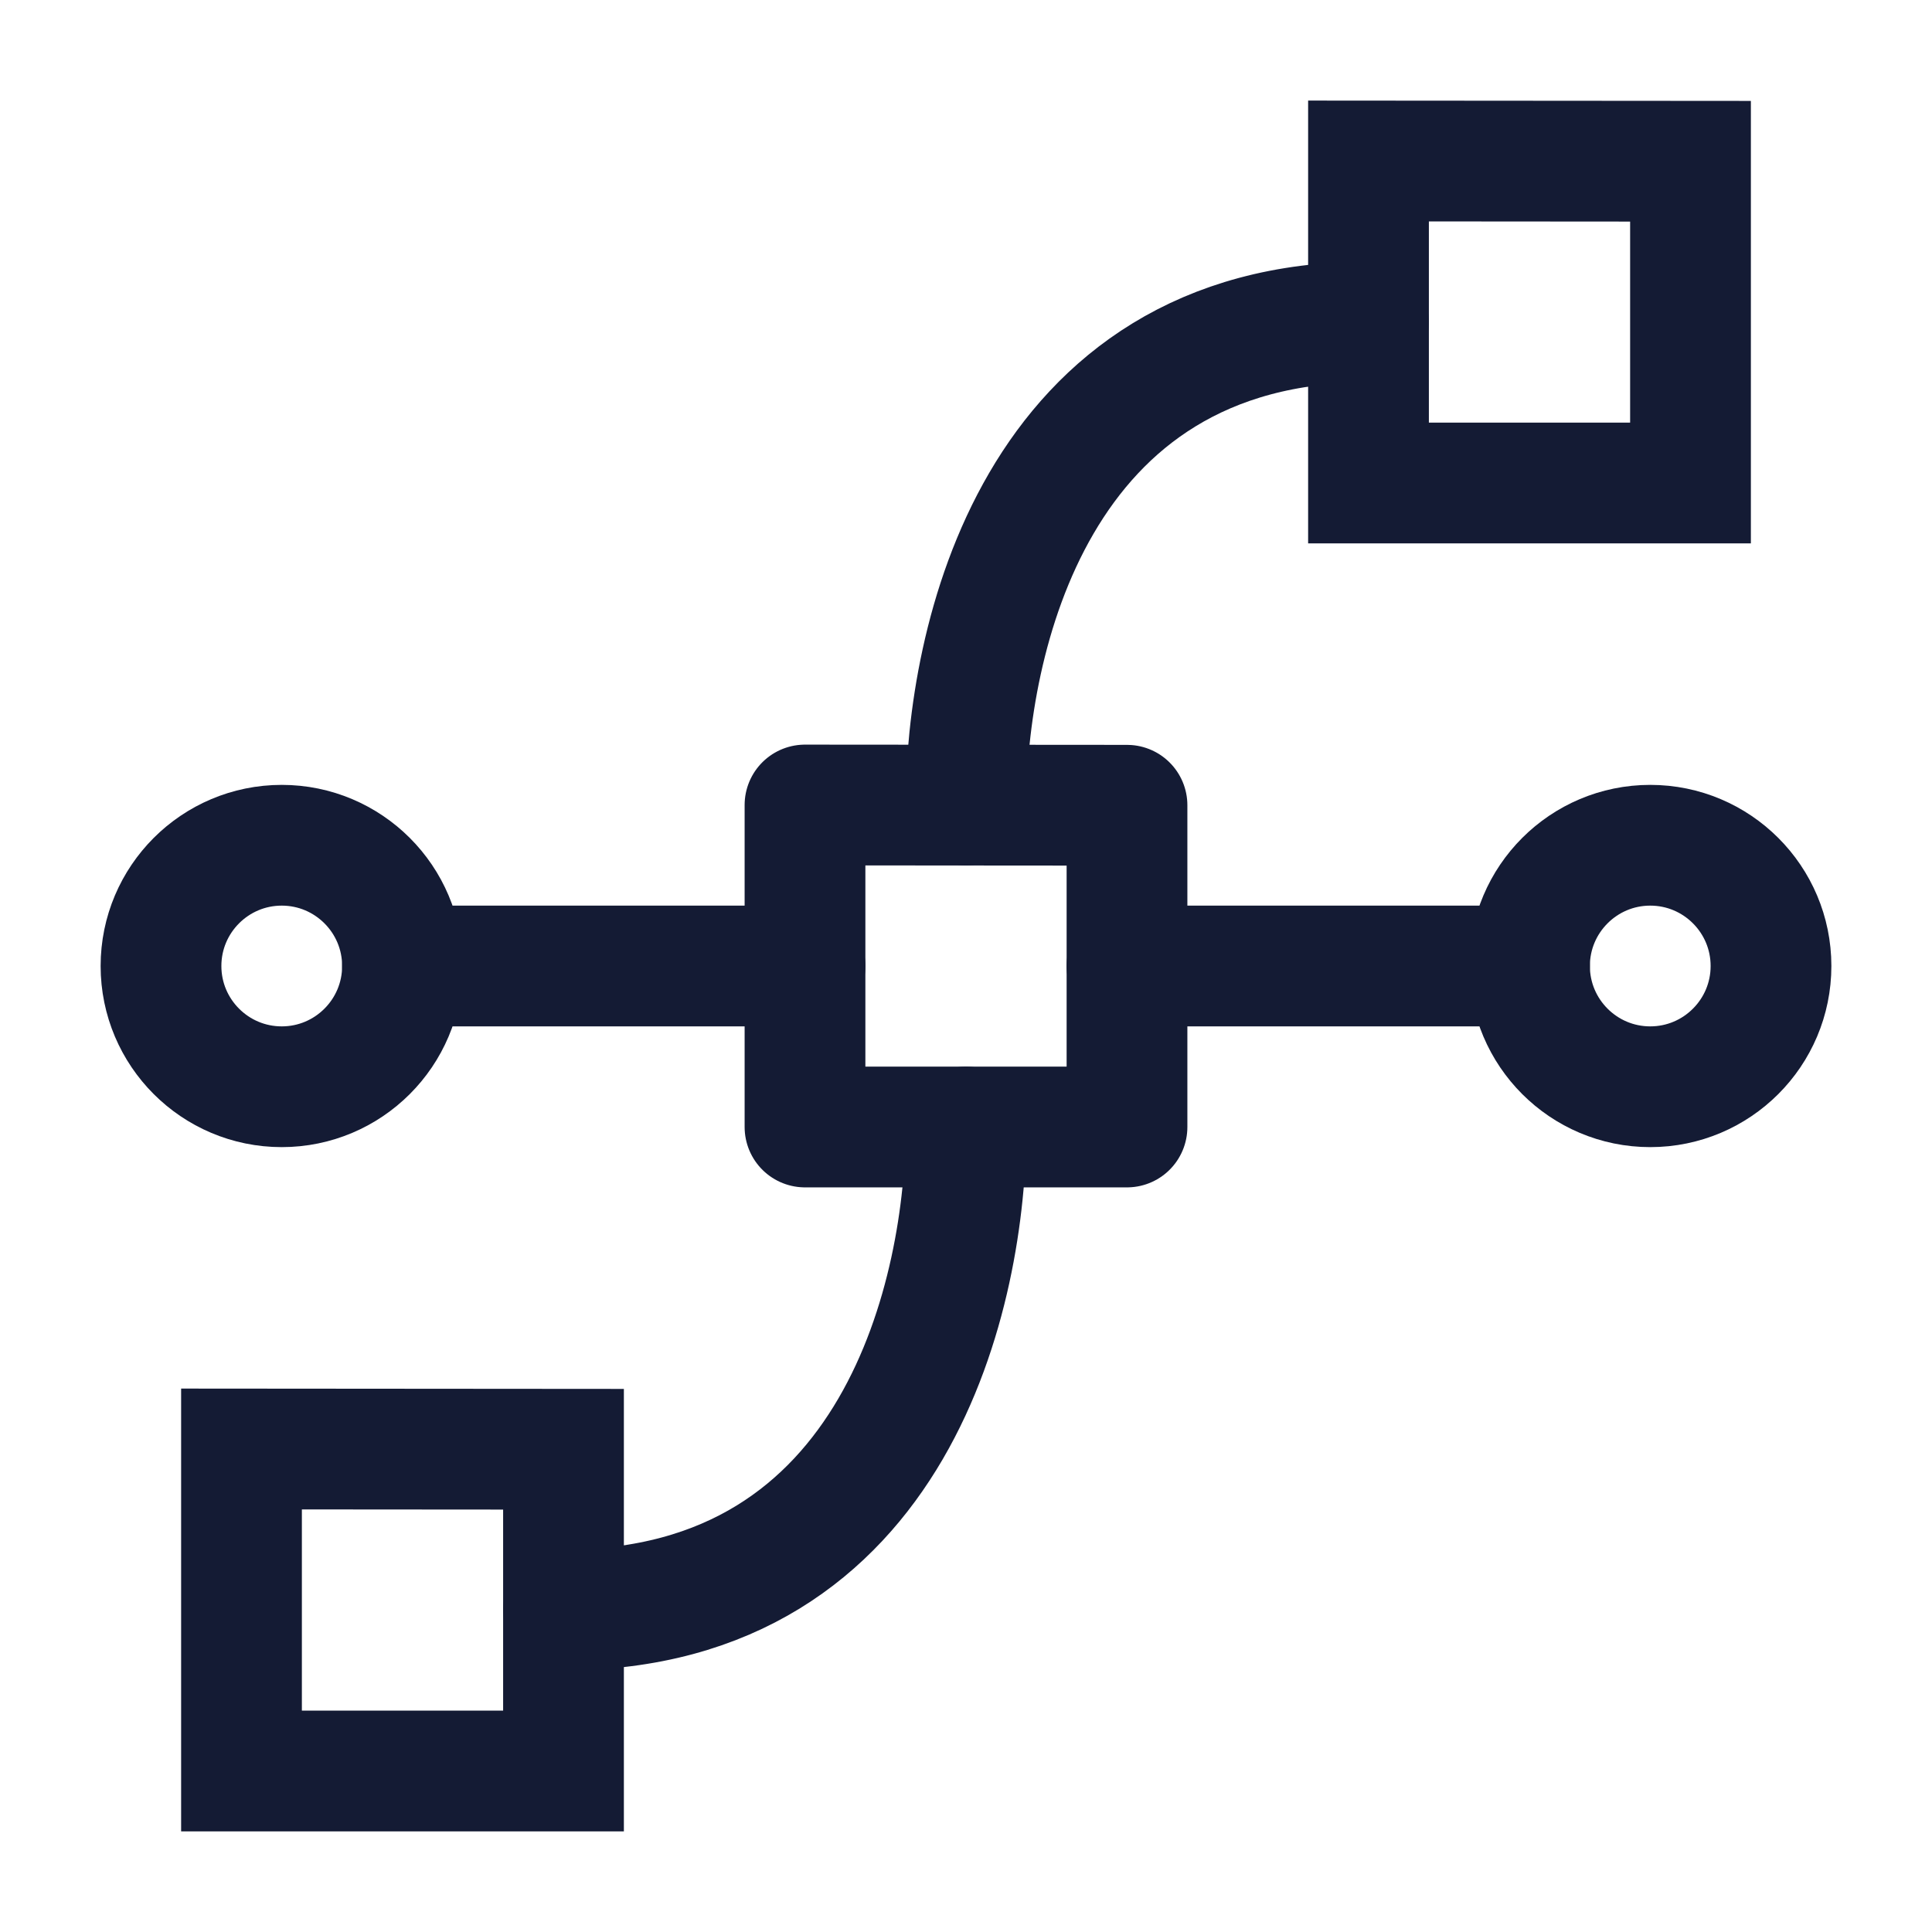 <svg width="24" height="24" viewBox="0 0 24 24" fill="none" xmlns="http://www.w3.org/2000/svg">
<path d="M10 14L10 10L14 10.003L14 14H10Z" stroke="#141B34" stroke-width="1.5" stroke-linecap="round" stroke-linejoin="round"/>
<path d="M17 6L17 2L21 2.003L21 6H17Z" stroke="#141B34" stroke-width="1.5" stroke-linecap="round"/>
<path d="M3 22L3 18L7 18.003L7 22H3Z" stroke="#141B34" stroke-width="1.5" stroke-linecap="round"/>
<path d="M19 12C19 11.172 19.672 10.5 20.5 10.5C21.328 10.5 22 11.172 22 12C22 12.828 21.328 13.5 20.5 13.5C19.672 13.5 19 12.828 19 12Z" stroke="#141B34" stroke-width="1.5"/>
<path d="M2 12C2 11.172 2.672 10.5 3.5 10.5C4.328 10.5 5 11.172 5 12C5 12.828 4.328 13.5 3.5 13.5C2.672 13.5 2 12.828 2 12Z" stroke="#141B34" stroke-width="1.5"/>
<path d="M5 12H10" stroke="#141B34" stroke-width="1.5" stroke-linecap="round" stroke-linejoin="round"/>
<path d="M14 12H19" stroke="#141B34" stroke-width="1.5" stroke-linecap="round" stroke-linejoin="round"/>
<path d="M12 10C12 8 12.833 4 17 4" stroke="#141B34" stroke-width="1.5" stroke-linecap="round" stroke-linejoin="round"/>
<path d="M12 14C12 16 11.167 20 7 20" stroke="#141B34" stroke-width="1.5" stroke-linecap="round" stroke-linejoin="round"/>
</svg>
